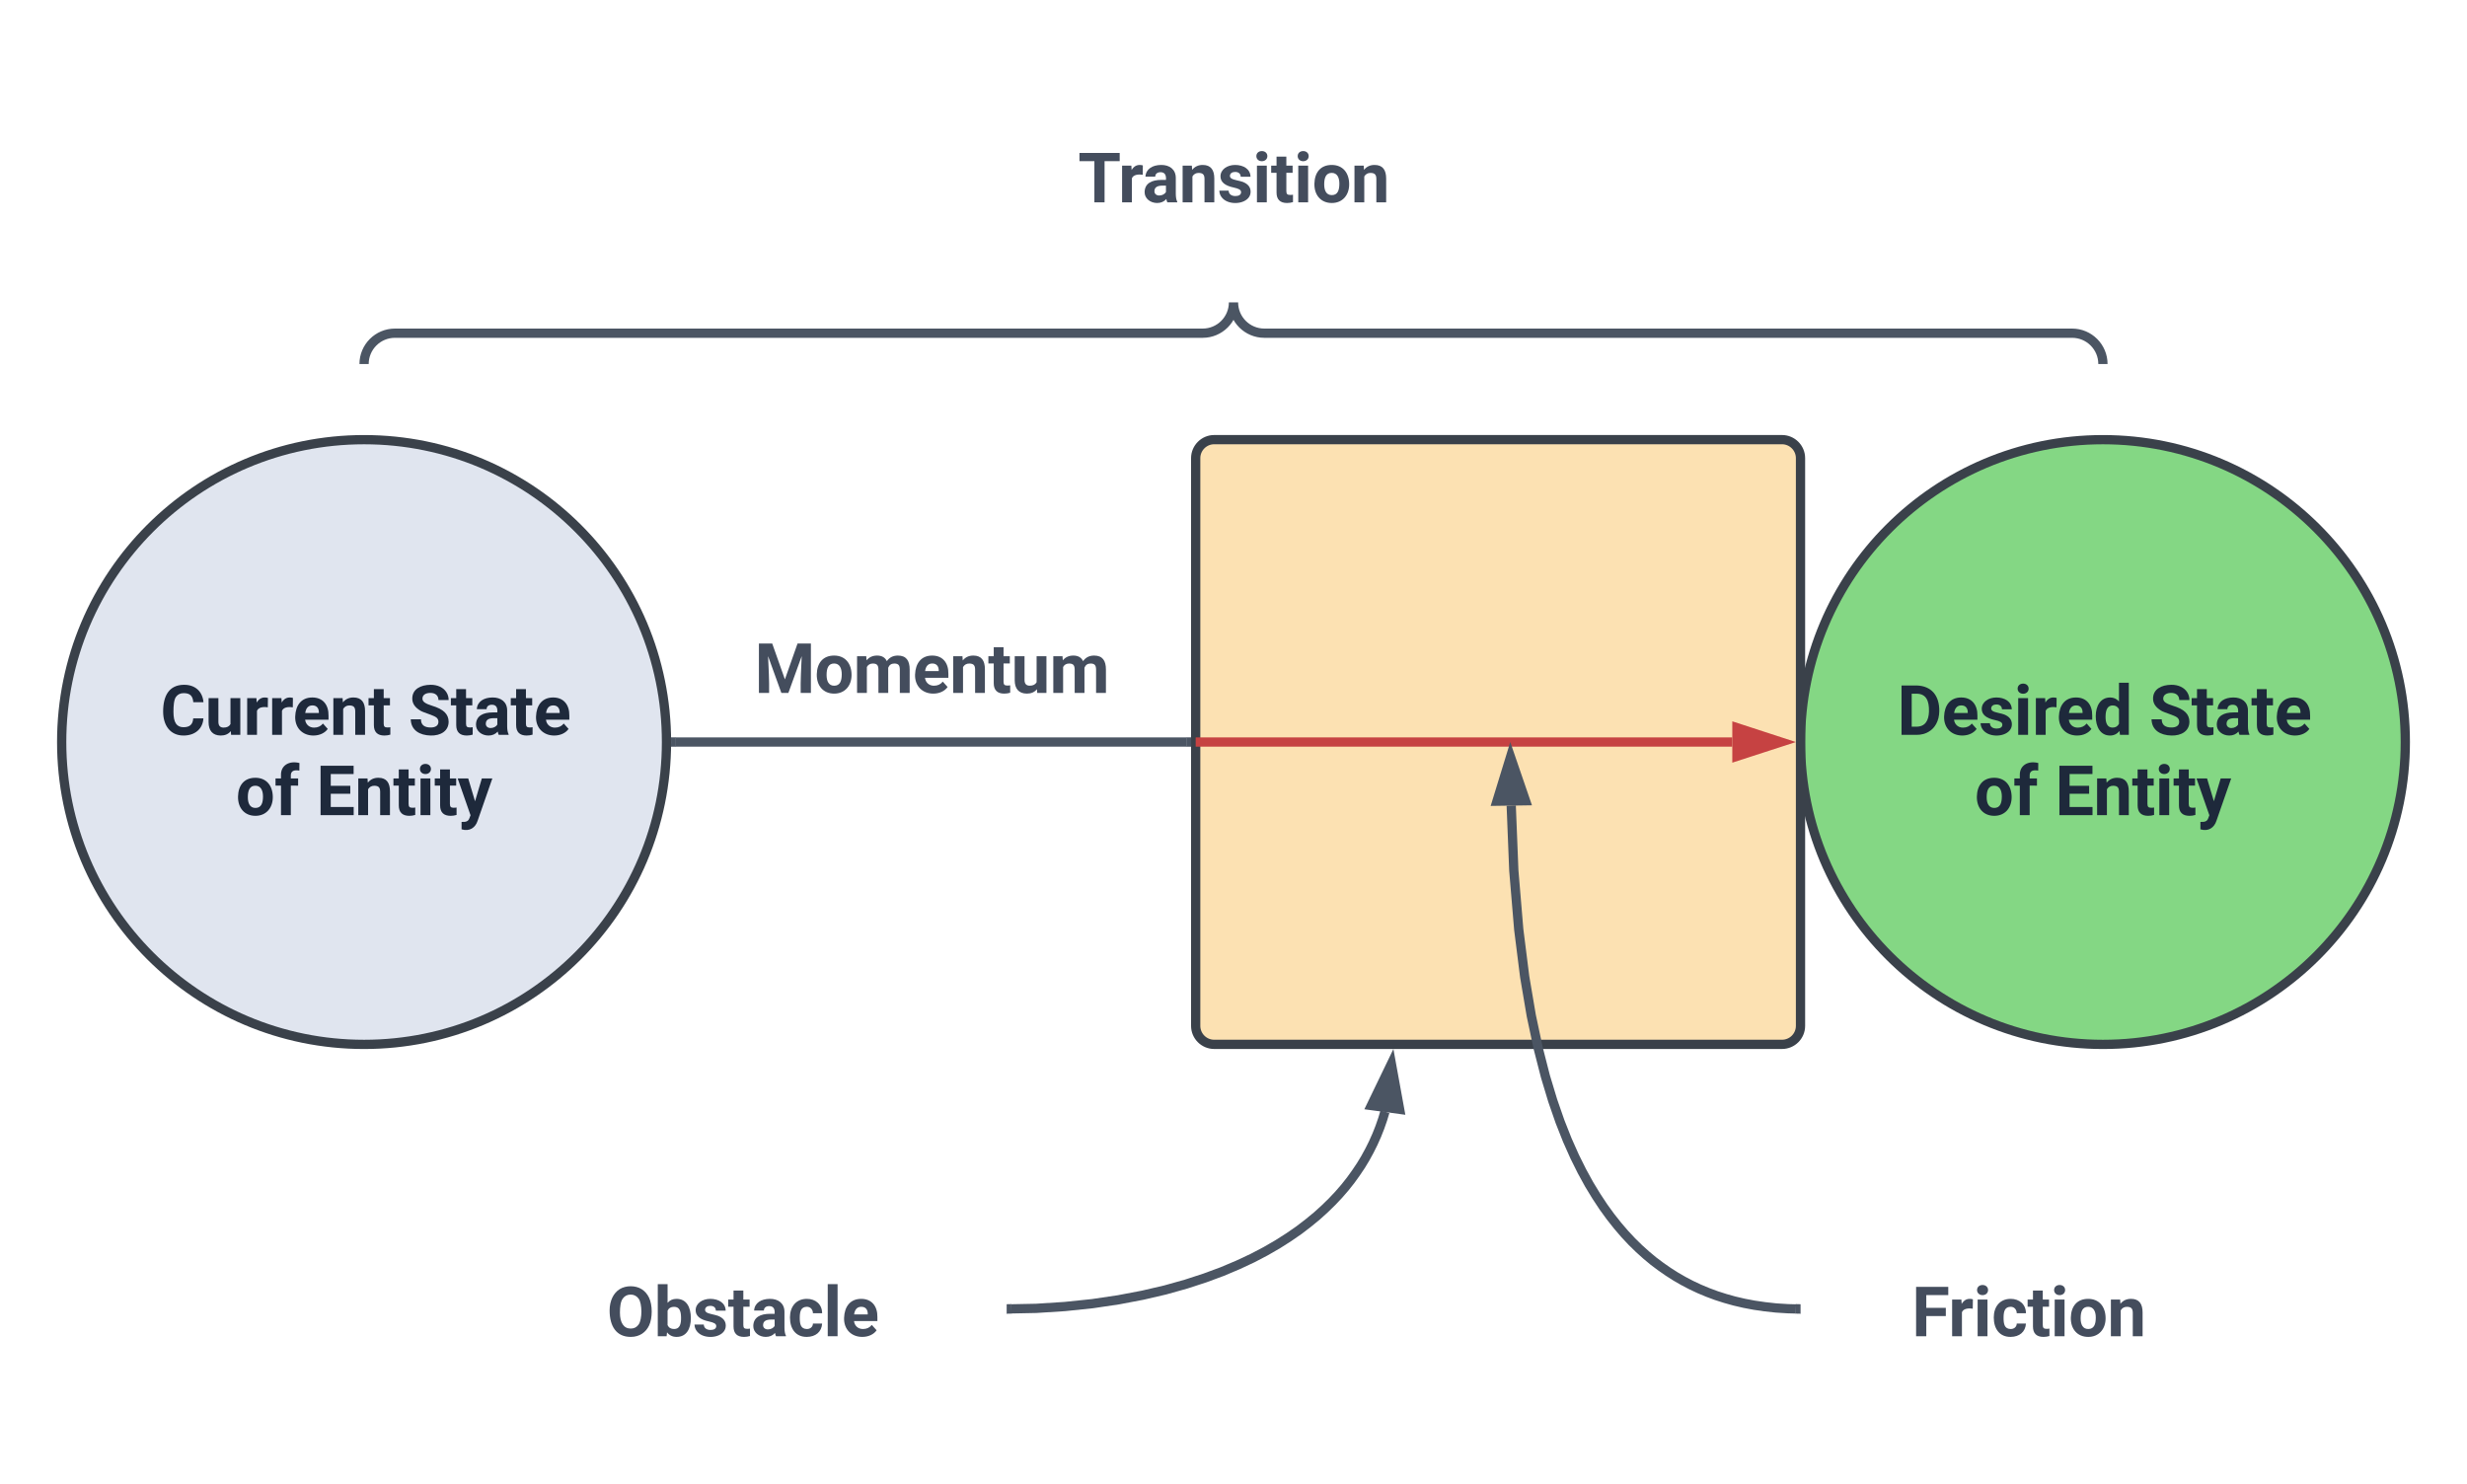 <svg xmlns="http://www.w3.org/2000/svg" xmlns:xlink="http://www.w3.org/1999/xlink" xmlns:lucid="lucid" width="800" height="481.29"><g transform="translate(-220 -200)" lucid:page-tab-id="0_0"><path d="M436.13 440.65c0 54.15-43.9 98.06-98.07 98.06-54.16 0-98.06-43.9-98.06-98.05 0-54.16 43.9-98.07 98.06-98.07 54.16 0 98.07 43.9 98.07 98.07z" stroke="#3a414a" stroke-width="3" fill="#e0e5ef"/><use xlink:href="#a" transform="matrix(1,0,0,1,245,347.581) translate(26.958 90.741)"/><use xlink:href="#b" transform="matrix(1,0,0,1,245,347.581) translate(107.438 90.741)"/><use xlink:href="#c" transform="matrix(1,0,0,1,245,347.581) translate(51.464 116.783)"/><use xlink:href="#d" transform="matrix(1,0,0,1,245,347.581) translate(77.527 116.783)"/><path d="M1000 440.65c0 54.15-43.9 98.06-98.06 98.06-54.16 0-98.07-43.9-98.07-98.05 0-54.16 43.9-98.07 98.07-98.07 54.16 0 98.06 43.9 98.06 98.07z" stroke="#3a414a" stroke-width="3" fill="#84d784"/><use xlink:href="#e" transform="matrix(1,0,0,1,808.871,347.581) translate(26.329 90.741)"/><use xlink:href="#f" transform="matrix(1,0,0,1,808.871,347.581) translate(108.067 90.741)"/><use xlink:href="#c" transform="matrix(1,0,0,1,808.871,347.581) translate(51.464 116.783)"/><use xlink:href="#d" transform="matrix(1,0,0,1,808.871,347.581) translate(77.527 116.783)"/><g fill="none"><path d="M895.94 220c3.3 0 6 2.7 6 6v86.06c0 3.32-2.7 6-6 6H344.06c-3.3 0-6-2.68-6-6V226c0-3.3 2.7-6 6-6z"/><path d="M338.06 318.06c0-5.52 4.48-10 10-10H610c5.52 0 10-4.47 10-10 0 5.53 4.48 10 10 10h261.94c5.52 0 10 4.48 10 10" stroke="#4b5563" stroke-width="3"/></g><path d="M338.06 226c0-3.3 2.7-6 6-6h551.88c3.3 0 6 2.7 6 6v61.55c0 3.3-2.7 6-6 6H344.06c-3.3 0-6-2.7-6-6z" stroke="#000" stroke-opacity="0" fill="#fff" fill-opacity="0"/><use xlink:href="#g" transform="matrix(1,0,0,1,343.065,225) translate(226.544 40.616)"/><path d="M607.74 348.58c0-3.3 2.7-6 6-6h184.13c3.3 0 6 2.7 6 6V532.7c0 3.32-2.7 6-6 6H613.74c-3.3 0-6-2.68-6-6z" stroke="#3a414a" stroke-width="3" fill="#fce1b2"/><path d="M439.13 440.65h165.6" stroke="#4b5563" stroke-width="3" fill="none"/><path d="M439.17 442.15h-1.58l.03-1.5-.03-1.5h1.57zM606.24 442.15h-1.54v-3h1.54z" stroke="#4b5563" stroke-width=".05" fill="#4b5563"/><path d="M374.84 593.74c0-3.3 2.7-6 6-6h159.6c3.33 0 6 2.7 6 6v61.55c0 3.3-2.67 6-6 6h-159.6c-3.3 0-6-2.7-6-6z" stroke="#000" stroke-opacity="0" fill="#fff" fill-opacity="0"/><use xlink:href="#h" transform="matrix(1,0,0,1,379.839,592.742) translate(36.903 40.616)"/><path d="M803.87 593.74c0-3.3 2.7-6 6-6h135.1c3.3 0 6 2.7 6 6v61.55c0 3.3-2.7 6-6 6h-135.1c-3.3 0-6-2.7-6-6z" stroke="#000" stroke-opacity="0" fill="#fff" fill-opacity="0"/><use xlink:href="#i" transform="matrix(1,0,0,1,808.871,592.742) translate(31.055 40.616)"/><path d="M607.74 440.65h174M606.24 440.65" stroke="#c64242" stroke-width="3" fill="none"/><path d="M797.52 440.65l-14.27 4.63V436z" stroke="#c64242" stroke-width="3" fill="#c64242"/><path d="M802.37 624.5l-2.6-.07-3.85-.24-3.63-.4-3.44-.5-3.27-.62-3.14-.73-3-.84-2.87-.92-2.8-1.04-2.7-1.13-2.6-1.22-2.56-1.34-2.5-1.44-2.44-1.56-2.4-1.67-2.4-1.8-2.34-1.95-2.33-2.1-2.32-2.27-2.3-2.46-2.3-2.68-2.3-2.9-2.32-3.2-2.3-3.48-2.34-3.85-2.34-4.27-2.36-4.75-2.37-5.32-2.37-6-2.37-6.83-2.36-7.82-2.32-9.06-2.26-10.63-2.14-12.63-1.93-15.34-1.6-19.14-.84-21.04" stroke="#4b5563" stroke-width="3" fill="none"/><path d="M803.87 623.02v3l-1.57-.04.06-3z" stroke="#4b5563" stroke-width=".05" fill="#4b5563"/><path d="M709.83 445.5l4.87 14.2-9.27.14z" stroke="#4b5563" stroke-width="3" fill="#4b5563"/><path d="M547.95 624.48l8.06-.16 9.34-.6 8.93-.93 8.43-1.25 7.88-1.5 7.3-1.7 6.7-1.88 6.14-2 5.62-2.08 5.13-2.17 4.7-2.2 4.27-2.24 3.92-2.27 3.58-2.28 3.3-2.28 3-2.3 2.8-2.3 2.54-2.3 2.36-2.3 2.17-2.3 2.02-2.33 1.86-2.35 1.7-2.36 1.6-2.38 1.45-2.4 1.34-2.45 1.23-2.47 1.13-2.53 1.02-2.58.92-2.64.72-2.4" stroke="#4b5563" stroke-width="3" fill="none"/><path d="M548.02 625.98l-1.57.04v-3l1.5-.04z" stroke="#4b5563" stroke-width=".05" fill="#4b5563"/><path d="M671.2 545.02l2.68 14.76-9.2-1.24z" stroke="#4b5563" stroke-width="3" fill="#4b5563"/><path d="M436.13 397.6c0-3.3 2.7-6 6-6h159.6c3.33 0 6 2.7 6 6v37.05c0 3.3-2.67 6-6 6h-159.6c-3.3 0-6-2.7-6-6z" stroke="#000" stroke-opacity="0" fill="#fff" fill-opacity="0"/><g><use xlink:href="#j" transform="matrix(1,0,0,1,441.129,396.613) translate(23.546 28.116)"/></g><defs><path fill="#1e293b" d="M687-225c189-1 272-84 286-260h300c-19 311-251 505-586 505C296 20 86-277 86-686c0-466 174-782 605-790 340-6 557 198 584 514H975c-15-183-92-268-284-268-100 0-173 38-225 108-63 84-76 264-76 443 0 157 24 272 72 345s122 109 225 109" id="k"/><path fill="#1e293b" d="M463 20c-241-1-359-147-359-393v-709h289v699c0 113 51 169 154 169 98 0 165-34 202-102v-766h290V0H767l-8-110C688-23 589 20 463 20" id="l"/><path fill="#1e293b" d="M719-811c-143-24-279 1-319 103V0H111v-1082h273l8 129c74-124 180-175 331-136" id="m"/><path fill="#1e293b" d="M1031-175C952-60 797 20 609 20 287 20 60-206 72-543c12-330 180-559 505-559 309 0 482 214 477 537v118H365c15 134 115 234 263 234 111 0 198-40 261-121zM770-644c5-139-62-226-194-224-130 1-191 97-208 224h402" id="n"/><path fill="#1e293b" d="M750-692c-1-124-48-174-173-175-81 0-142 35-183 104V0H105v-1082h272l9 125c77-97 181-145 311-145 244 0 342 151 342 403V0H750v-692" id="o"/><path fill="#1e293b" d="M457-330c2 83 25 111 111 112 32 0 60-2 85-7V-6c-57 17-115 26-175 26-203 0-310-102-310-307v-583H10v-212h158v-266h289v266h185v212H457v540" id="p"/><g id="a"><use transform="matrix(0.011,0,0,0.011,0,0)" xlink:href="#k"/><use transform="matrix(0.011,0,0,0.011,14.54,0)" xlink:href="#l"/><use transform="matrix(0.011,0,0,0.011,26.975,0)" xlink:href="#m"/><use transform="matrix(0.011,0,0,0.011,35.08,0)" xlink:href="#m"/><use transform="matrix(0.011,0,0,0.011,42.98,0)" xlink:href="#n"/><use transform="matrix(0.011,0,0,0.011,54.991,0)" xlink:href="#o"/><use transform="matrix(0.011,0,0,0.011,67.437,0)" xlink:href="#p"/></g><path fill="#1e293b" d="M658-217c127 0 227-49 227-165 0-57-21-98-60-130-79-64-370-142-463-196-162-95-248-210-248-361 0-280 246-403 537-407 213-3 383 84 467 216 45 69 68 147 68 234H886c0-139-96-211-240-211-129 0-232 55-232 169 0 47 24 87 72 119s117 62 210 90c171 51 295 115 373 191s117 171 117 284c-2 272-237 411-528 404C331 13 78-135 69-458h301c0 161 96 241 288 241" id="q"/><path fill="#1e293b" d="M552-1102c254-4 435 134 435 383v469c1 103 15 180 43 233V0H738c-13-26-23-58-29-97C639-19 548 20 436 20 238 20 64-113 68-304c5-258 212-357 496-357h133c11-137-29-227-160-227-90 0-156 45-156 131H92c15-231 213-342 460-345zM357-325c0 76 61 124 142 124 88 0 168-45 198-105v-186H589c-152 2-232 51-232 167" id="r"/><g id="b"><use transform="matrix(0.011,0,0,0.011,0,0)" xlink:href="#q"/><use transform="matrix(0.011,0,0,0.011,13.661,0)" xlink:href="#p"/><use transform="matrix(0.011,0,0,0.011,21.17,0)" xlink:href="#r"/><use transform="matrix(0.011,0,0,0.011,33.084,0)" xlink:href="#p"/><use transform="matrix(0.011,0,0,0.011,40.592,0)" xlink:href="#n"/></g><path fill="#1e293b" d="M579 20C257 20 58-214 66-551c8-331 182-551 511-551 324 0 514 231 514 572 0 319-198 550-512 550zm-2-888c-169 0-222 141-222 338 0 181 61 317 224 317 170 0 223-137 223-338 0-178-64-317-225-317" id="s"/><path fill="#1e293b" d="M190-1174c-11-296 244-440 544-363l-3 224c-24-6-53-9-88-9-109 0-163 51-163 153v87h215v212H480V0H190v-870H29v-212h161v-92" id="t"/><g id="c"><use transform="matrix(0.011,0,0,0.011,0,0)" xlink:href="#s"/><use transform="matrix(0.011,0,0,0.011,12.565,0)" xlink:href="#t"/></g><path fill="#1e293b" d="M1006-631H430v390h676V0H130v-1456h974v243H430v347h576v235" id="u"/><path fill="#1e293b" d="M416 0H126v-1082h290V0zM271-1212c-92 0-162-61-162-150s68-149 162-149c93 0 162 60 162 149s-70 150-162 150" id="v"/><path fill="#1e293b" d="M515-409l200-673h310L590 168c-66 202-236 321-472 250V199c127 7 198-15 230-107l34-89L3-1082h311" id="w"/><g id="d"><use transform="matrix(0.011,0,0,0.011,0,0)" xlink:href="#u"/><use transform="matrix(0.011,0,0,0.011,12.5,0)" xlink:href="#o"/><use transform="matrix(0.011,0,0,0.011,24.946,0)" xlink:href="#p"/><use transform="matrix(0.011,0,0,0.011,32.454,0)" xlink:href="#v"/><use transform="matrix(0.011,0,0,0.011,38.346,0)" xlink:href="#p"/><use transform="matrix(0.011,0,0,0.011,45.855,0)" xlink:href="#w"/></g><path fill="#1e293b" d="M130 0v-1456h448c435 14 673 299 665 762-5 285-130 500-319 606C822-31 708 0 581 0H130zm809-685c9-311-79-526-361-528H430v972h145c252-2 356-181 364-444" id="x"/><path fill="#1e293b" d="M529-185c94 0 168-33 168-114 0-35-18-63-53-83s-91-39-168-55C219-491 90-600 90-765c0-208 203-337 432-337 246 0 451 124 453 349H686c-2-91-62-143-165-143-86 0-151 41-153 117 0 32 16 57 46 77 63 43 257 69 335 100 151 60 229 153 229 291C978-13 554 93 282-28 162-81 60-190 56-344h274c5 106 86 159 199 159" id="y"/><path fill="#1e293b" d="M488 20C204 20 66-234 66-549c0-305 140-551 424-553 105 0 192 39 261 118v-552h290V0H780l-14-115C694-25 601 20 488 20zM355-528c0 176 51 314 207 314 89 0 152-38 189-113v-427c-36-75-98-113-187-113-139 0-209 113-209 339" id="z"/><g id="e"><use transform="matrix(0.011,0,0,0.011,0,0)" xlink:href="#x"/><use transform="matrix(0.011,0,0,0.011,14.442,0)" xlink:href="#n"/><use transform="matrix(0.011,0,0,0.011,26.454,0)" xlink:href="#y"/><use transform="matrix(0.011,0,0,0.011,37.88,0)" xlink:href="#v"/><use transform="matrix(0.011,0,0,0.011,43.772,0)" xlink:href="#m"/><use transform="matrix(0.011,0,0,0.011,51.671,0)" xlink:href="#n"/><use transform="matrix(0.011,0,0,0.011,63.683,0)" xlink:href="#z"/></g><g id="f"><use transform="matrix(0.011,0,0,0.011,0,0)" xlink:href="#q"/><use transform="matrix(0.011,0,0,0.011,13.661,0)" xlink:href="#p"/><use transform="matrix(0.011,0,0,0.011,21.17,0)" xlink:href="#r"/><use transform="matrix(0.011,0,0,0.011,33.084,0)" xlink:href="#p"/><use transform="matrix(0.011,0,0,0.011,40.592,0)" xlink:href="#n"/></g><path fill="#444d5d" d="M1226-1213H780V0H480v-1213H40v-243h1186v243" id="A"/><path fill="#444d5d" d="M719-811c-143-24-279 1-319 103V0H111v-1082h273l8 129c74-124 180-175 331-136" id="B"/><path fill="#444d5d" d="M552-1102c254-4 435 134 435 383v469c1 103 15 180 43 233V0H738c-13-26-23-58-29-97C639-19 548 20 436 20 238 20 64-113 68-304c5-258 212-357 496-357h133c11-137-29-227-160-227-90 0-156 45-156 131H92c15-231 213-342 460-345zM357-325c0 76 61 124 142 124 88 0 168-45 198-105v-186H589c-152 2-232 51-232 167" id="C"/><path fill="#444d5d" d="M750-692c-1-124-48-174-173-175-81 0-142 35-183 104V0H105v-1082h272l9 125c77-97 181-145 311-145 244 0 342 151 342 403V0H750v-692" id="D"/><path fill="#444d5d" d="M529-185c94 0 168-33 168-114 0-35-18-63-53-83s-91-39-168-55C219-491 90-600 90-765c0-208 203-337 432-337 246 0 451 124 453 349H686c-2-91-62-143-165-143-86 0-151 41-153 117 0 32 16 57 46 77 63 43 257 69 335 100 151 60 229 153 229 291C978-13 554 93 282-28 162-81 60-190 56-344h274c5 106 86 159 199 159" id="E"/><path fill="#444d5d" d="M416 0H126v-1082h290V0zM271-1212c-92 0-162-61-162-150s68-149 162-149c93 0 162 60 162 149s-70 150-162 150" id="F"/><path fill="#444d5d" d="M457-330c2 83 25 111 111 112 32 0 60-2 85-7V-6c-57 17-115 26-175 26-203 0-310-102-310-307v-583H10v-212h158v-266h289v266h185v212H457v540" id="G"/><path fill="#444d5d" d="M579 20C257 20 58-214 66-551c8-331 182-551 511-551 324 0 514 231 514 572 0 319-198 550-512 550zm-2-888c-169 0-222 141-222 338 0 181 61 317 224 317 170 0 223-137 223-338 0-178-64-317-225-317" id="H"/><g id="g"><use transform="matrix(0.011,0,0,0.011,0,0)" xlink:href="#A"/><use transform="matrix(0.011,0,0,0.011,13.043,0)" xlink:href="#B"/><use transform="matrix(0.011,0,0,0.011,20.822,0)" xlink:href="#C"/><use transform="matrix(0.011,0,0,0.011,32.737,0)" xlink:href="#D"/><use transform="matrix(0.011,0,0,0.011,45.182,0)" xlink:href="#E"/><use transform="matrix(0.011,0,0,0.011,56.608,0)" xlink:href="#F"/><use transform="matrix(0.011,0,0,0.011,62.5,0)" xlink:href="#G"/><use transform="matrix(0.011,0,0,0.011,70.009,0)" xlink:href="#F"/><use transform="matrix(0.011,0,0,0.011,75.901,0)" xlink:href="#H"/><use transform="matrix(0.011,0,0,0.011,88.466,0)" xlink:href="#D"/></g><path fill="#444d5d" d="M1248-1138c106 220 104 603 2 820-91 195-274 338-542 338C281 20 86-300 86-759c0-291 115-515 296-629 182-114 467-115 648 0 94 60 166 141 218 250zM940-344c111-153 110-617 0-765-57-77-133-119-234-119s-177 41-233 118c-64 88-83 240-83 415 0 149 27 264 82 346s133 123 236 123c101 0 176-40 232-118" id="I"/><path fill="#444d5d" d="M663-1102c295 0 423 246 423 571 0 313-131 551-421 551-117 0-211-45-281-135L371 0H111v-1536h289v551c67-78 154-117 263-117zm-71 889c164 0 209-139 205-339-3-189-44-315-207-315-92 0-155 38-190 113v427c35 76 99 114 192 114" id="J"/><path fill="#444d5d" d="M355-556c-2 203 30 338 206 343 102 3 181-63 182-161h271C1001-128 821 17 566 20 242 24 66-212 66-554c0-320 184-548 498-548 262 0 451 167 450 423H743c-1-108-75-193-184-189-162 6-202 123-204 312" id="K"/><path fill="#444d5d" d="M416 0H126v-1536h290V0" id="L"/><path fill="#444d5d" d="M1031-175C952-60 797 20 609 20 287 20 60-206 72-543c12-330 180-559 505-559 309 0 482 214 477 537v118H365c15 134 115 234 263 234 111 0 198-40 261-121zM770-644c5-139-62-226-194-224-130 1-191 97-208 224h402" id="M"/><g id="h"><use transform="matrix(0.011,0,0,0.011,0,0)" xlink:href="#I"/><use transform="matrix(0.011,0,0,0.011,15.343,0)" xlink:href="#J"/><use transform="matrix(0.011,0,0,0.011,27.854,0)" xlink:href="#E"/><use transform="matrix(0.011,0,0,0.011,39.28,0)" xlink:href="#G"/><use transform="matrix(0.011,0,0,0.011,46.788,0)" xlink:href="#C"/><use transform="matrix(0.011,0,0,0.011,58.702,0)" xlink:href="#K"/><use transform="matrix(0.011,0,0,0.011,70.291,0)" xlink:href="#L"/><use transform="matrix(0.011,0,0,0.011,76.183,0)" xlink:href="#M"/></g><path fill="#444d5d" d="M1006-595H430V0H130v-1456h948v243H430v376h576v242" id="N"/><g id="i"><use transform="matrix(0.011,0,0,0.011,0,0)" xlink:href="#N"/><use transform="matrix(0.011,0,0,0.011,11.892,0)" xlink:href="#B"/><use transform="matrix(0.011,0,0,0.011,19.998,0)" xlink:href="#F"/><use transform="matrix(0.011,0,0,0.011,25.89,0)" xlink:href="#K"/><use transform="matrix(0.011,0,0,0.011,37.478,0)" xlink:href="#G"/><use transform="matrix(0.011,0,0,0.011,44.987,0)" xlink:href="#F"/><use transform="matrix(0.011,0,0,0.011,50.879,0)" xlink:href="#H"/><use transform="matrix(0.011,0,0,0.011,63.444,0)" xlink:href="#D"/></g><path fill="#444d5d" d="M522-1456L896-400l372-1056h394V0h-301c-7-379 15-728 30-1085L998 0H792L400-1084c15 357 37 705 30 1084H130v-1456h392" id="O"/><path fill="#444d5d" d="M741-689c-2-124-40-177-163-178-82 0-141 34-178 102V0H111v-1082h271l9 121c77-94 180-141 311-141 139 0 235 55 287 165 76-110 184-165 325-165 249 0 348 151 348 411V0h-290v-690c-2-123-39-176-163-177-87 0-147 41-180 124l1 743H741v-689" id="P"/><path fill="#444d5d" d="M463 20c-241-1-359-147-359-393v-709h289v699c0 113 51 169 154 169 98 0 165-34 202-102v-766h290V0H767l-8-110C688-23 589 20 463 20" id="Q"/><g id="j"><use transform="matrix(0.011,0,0,0.011,0,0)" xlink:href="#O"/><use transform="matrix(0.011,0,0,0.011,19.466,0)" xlink:href="#H"/><use transform="matrix(0.011,0,0,0.011,32.031,0)" xlink:href="#P"/><use transform="matrix(0.011,0,0,0.011,51.27,0)" xlink:href="#M"/><use transform="matrix(0.011,0,0,0.011,63.281,0)" xlink:href="#D"/><use transform="matrix(0.011,0,0,0.011,75.727,0)" xlink:href="#G"/><use transform="matrix(0.011,0,0,0.011,83.236,0)" xlink:href="#Q"/><use transform="matrix(0.011,0,0,0.011,95.671,0)" xlink:href="#P"/></g></defs></g></svg>